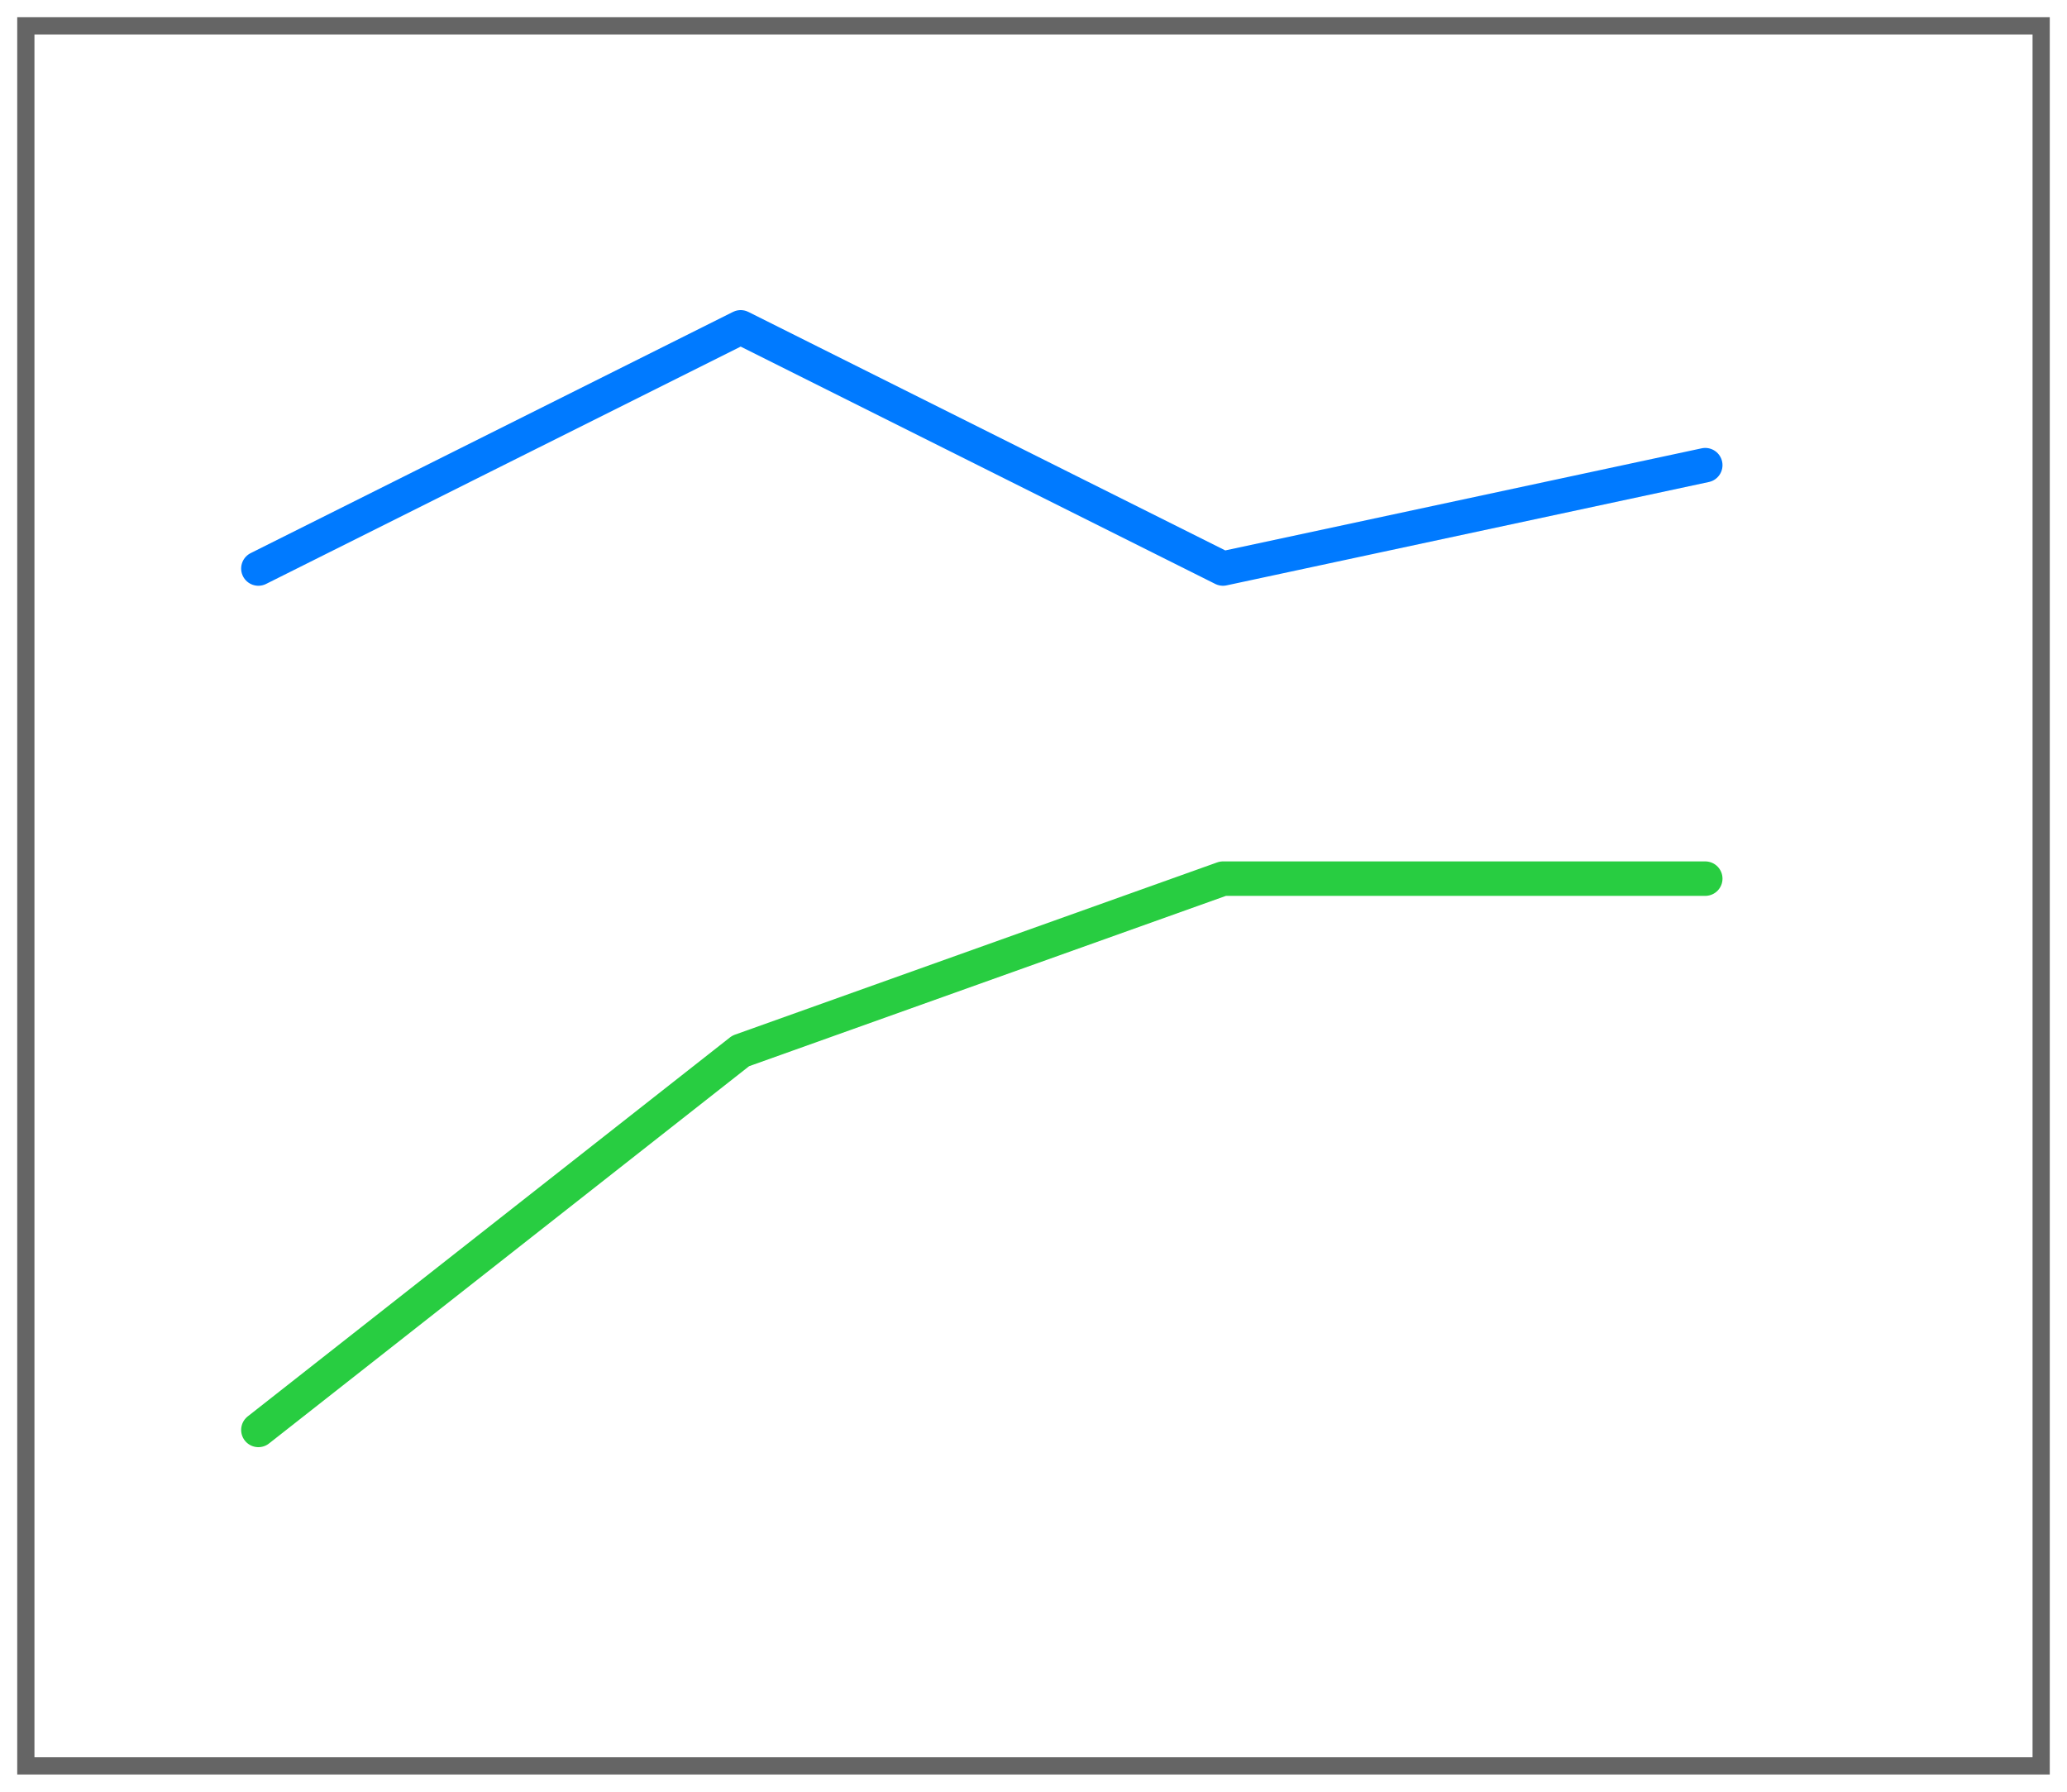 <svg height="52" viewBox="0 0 60 52" width="60" xmlns="http://www.w3.org/2000/svg" xmlns:xlink="http://www.w3.org/1999/xlink"><filter id="a" color-interpolation-filters="sRGB" height="1.052" width="1.045" x="-.022" y="-.026"><feGaussianBlur stdDeviation=".555"/></filter><path d="m.5.5h59v51h-59z" fill="#656565" filter="url(#a)"/><path d="m1 1h58v50h-58z" fill="#fff"/><g fill="none" stroke-linecap="round" stroke-linejoin="round"><path d="m7.5 41.5 14-11 14-5h14" stroke="#28cd41"/><path d="m7.5 16.5 14-7 14 7 14-3" stroke="#007aff"/></g></svg>